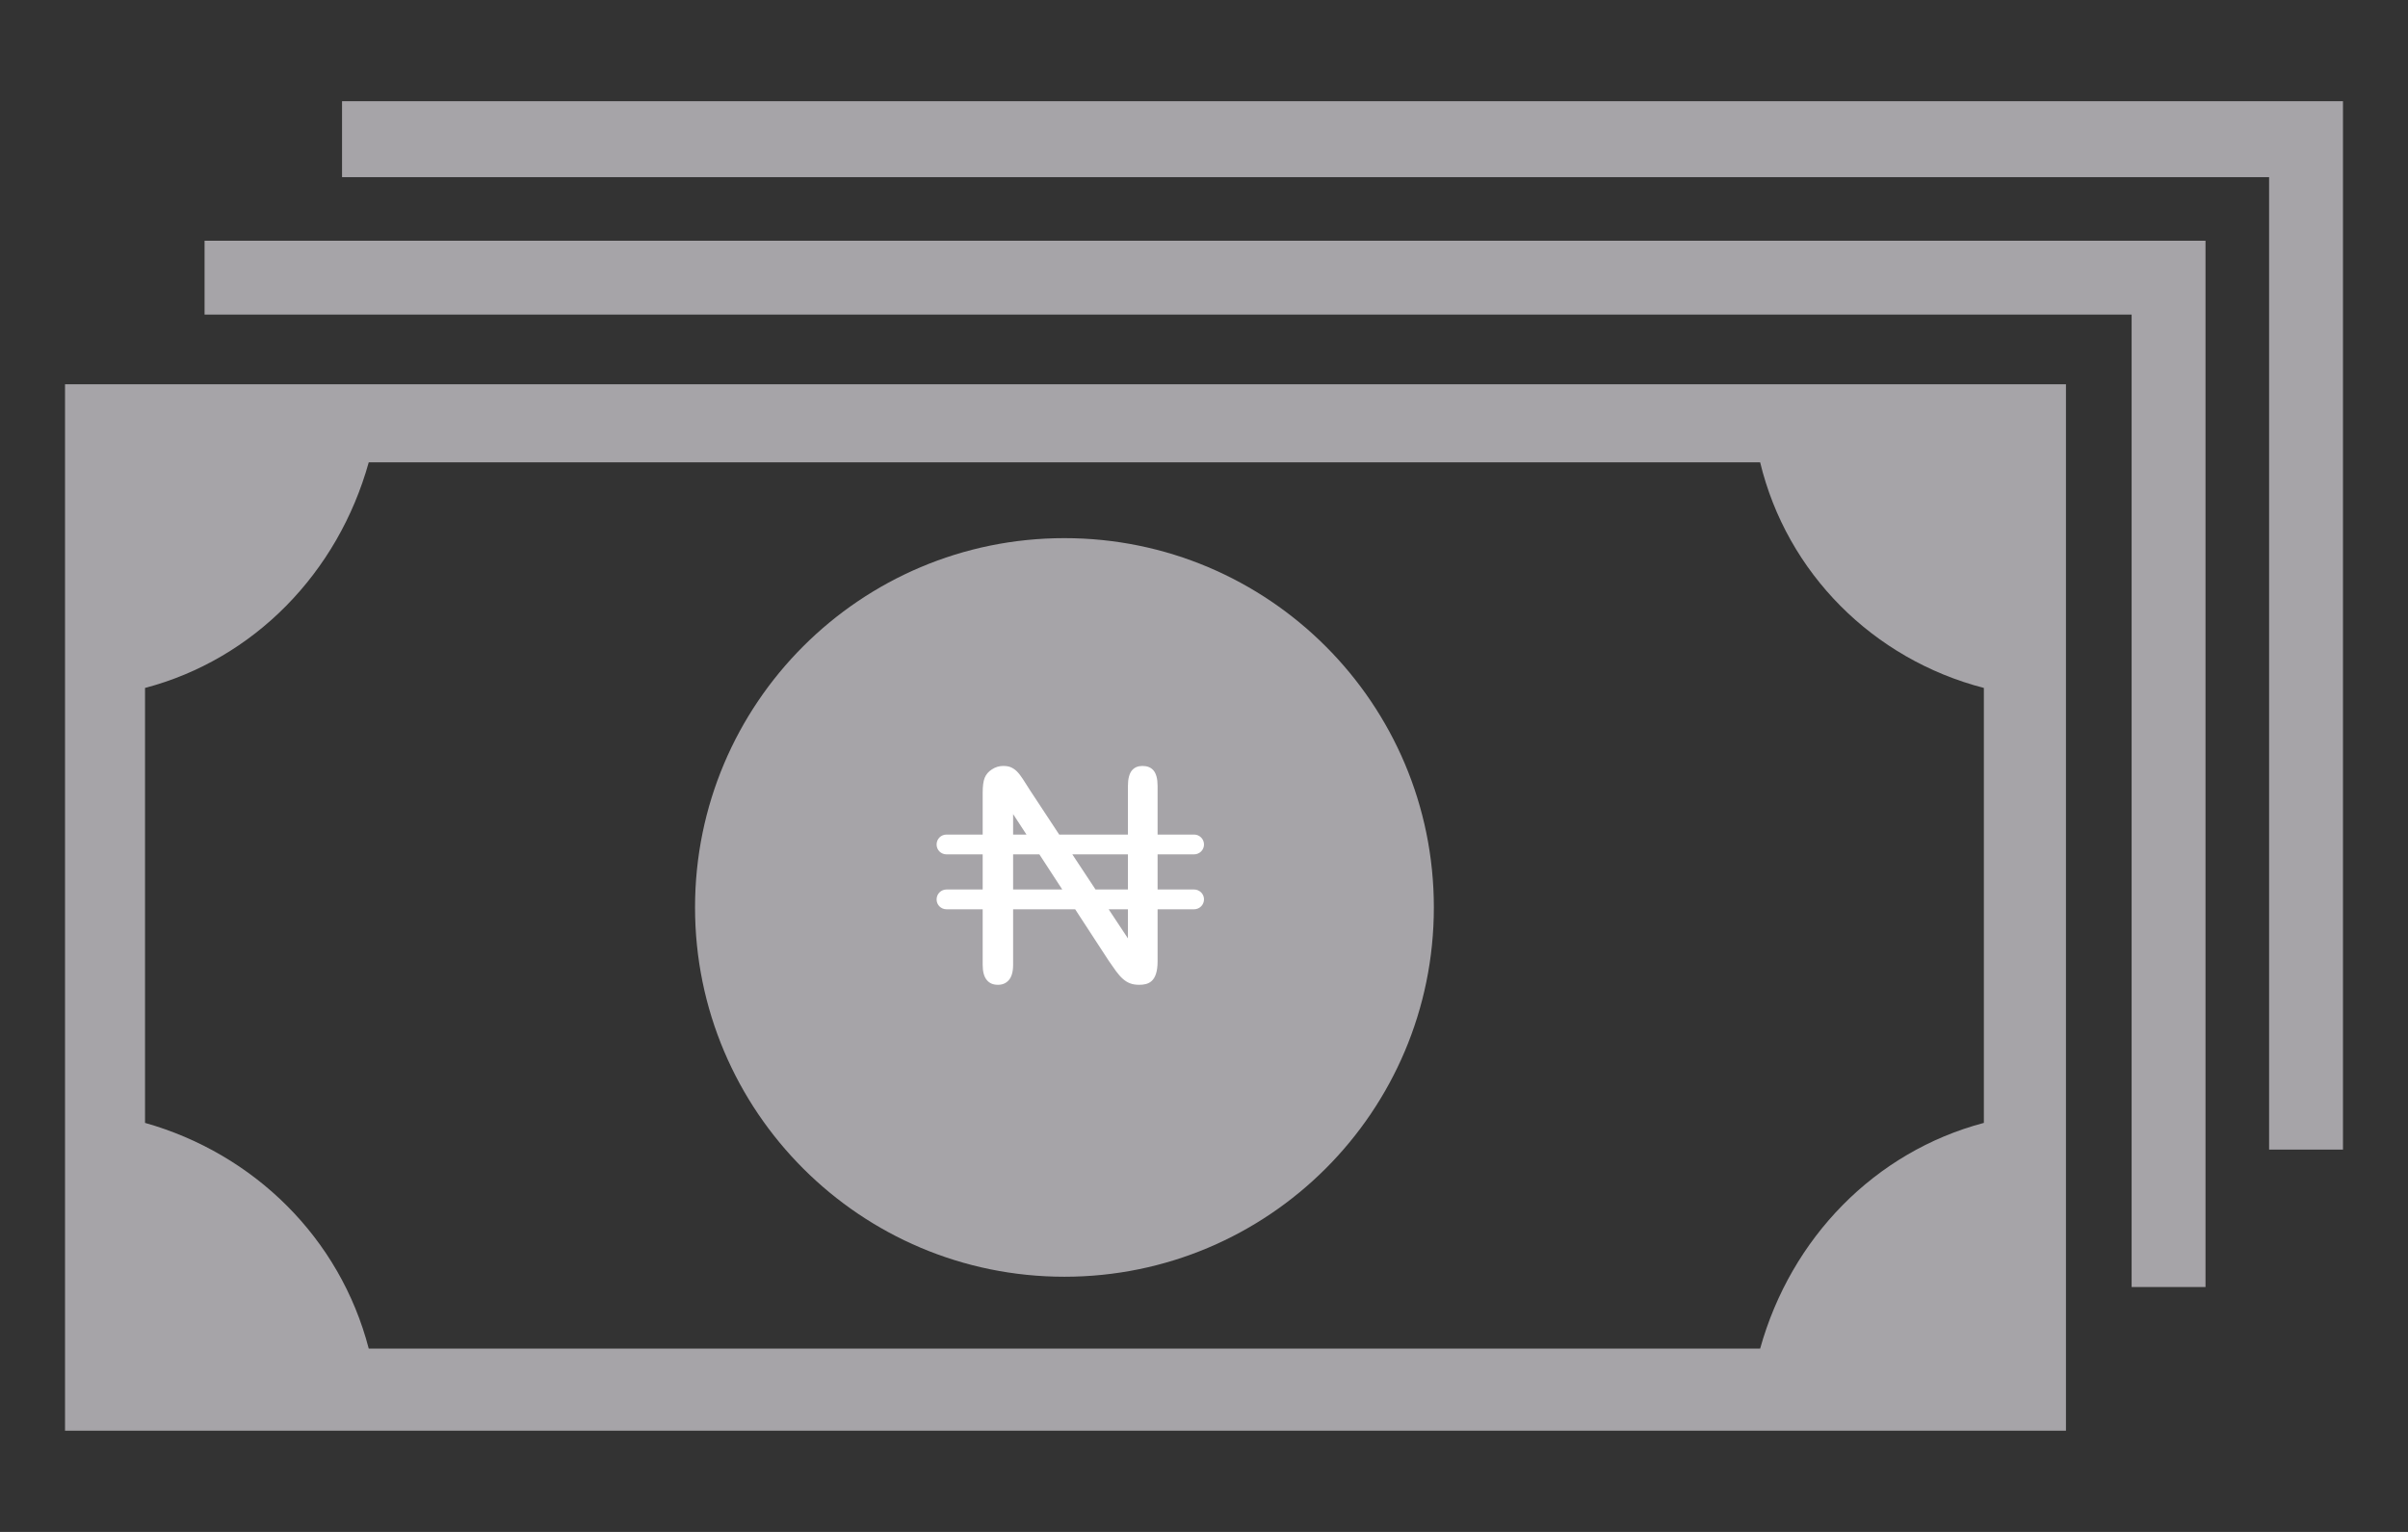 <svg width="22" height="14" viewBox="0 0 22 14" fill="none" xmlns="http://www.w3.org/2000/svg">
<rect x="0" y="0" width="22" height="14" fill="#333333" stroke="none"/>
<path d="M3.125 0.925V1.619H20.731V10.506H21.406V0.925H3.125Z" fill="#A6A4A8"/>
<path d="M1.869 2.875H19.475V11.762H20.15V2.2H1.869V2.875Z" fill="#A6A4A8"/>
<path d="M3.481 3.512H0.594V6.4V10.187V13.075H3.481H15.988H18.875V10.187V6.4V3.512H15.988H3.481ZM18.125 6.287V10.262C17.131 10.525 16.363 11.312 16.081 12.325H3.369C3.106 11.312 2.319 10.543 1.325 10.262V6.287C2.319 6.025 3.087 5.237 3.369 4.225H16.081C16.325 5.237 17.113 6.025 18.125 6.287Z" fill="#A6A4A8"/>
<path d="M9.725 11.668C11.589 11.668 13.1 10.157 13.1 8.293C13.1 6.429 11.589 4.918 9.725 4.918C7.861 4.918 6.35 6.429 6.35 8.293C6.35 10.157 7.861 11.668 9.725 11.668Z" fill="#A6A4A8"/>
<path d="M10.909 8.129H10.576V7.808H10.909C10.959 7.808 11 7.768 11 7.718C11 7.667 10.959 7.627 10.909 7.627H10.576V7.182C10.576 7.117 10.563 7.069 10.538 7.04C10.514 7.013 10.482 7 10.438 7C10.396 7 10.366 7.013 10.342 7.04C10.318 7.069 10.305 7.117 10.305 7.182V7.627H9.677L9.411 7.223C9.388 7.187 9.366 7.153 9.346 7.121C9.327 7.092 9.309 7.068 9.291 7.05C9.276 7.035 9.259 7.023 9.238 7.013C9.219 7.004 9.194 7 9.165 7C9.129 7 9.095 7.01 9.063 7.031C9.031 7.051 9.009 7.077 8.996 7.109C8.984 7.139 8.978 7.185 8.978 7.245V7.627H8.648C8.597 7.627 8.557 7.667 8.557 7.718C8.557 7.768 8.597 7.808 8.648 7.808H8.978V8.129H8.648C8.597 8.129 8.557 8.169 8.557 8.22C8.557 8.27 8.597 8.31 8.648 8.31H8.978V8.818C8.978 8.881 8.991 8.928 9.017 8.958C9.042 8.987 9.074 9 9.117 9C9.158 9 9.19 8.987 9.216 8.958C9.242 8.929 9.256 8.882 9.256 8.818V8.31H9.823L10.13 8.781C10.152 8.812 10.174 8.844 10.196 8.875C10.216 8.902 10.237 8.927 10.26 8.947C10.281 8.965 10.303 8.979 10.326 8.987C10.349 8.996 10.377 9 10.408 9C10.491 9 10.576 8.975 10.576 8.786V8.31H10.909C10.959 8.31 11 8.27 11 8.219C11 8.169 10.959 8.129 10.909 8.129ZM10.305 7.808V8.129H10.009L9.797 7.808H10.305ZM9.256 7.44L9.378 7.627H9.256V7.44ZM9.256 8.129V7.808H9.496L9.705 8.129H9.256ZM10.305 8.576L10.129 8.31H10.305V8.576Z" fill="white"/>
</svg>
